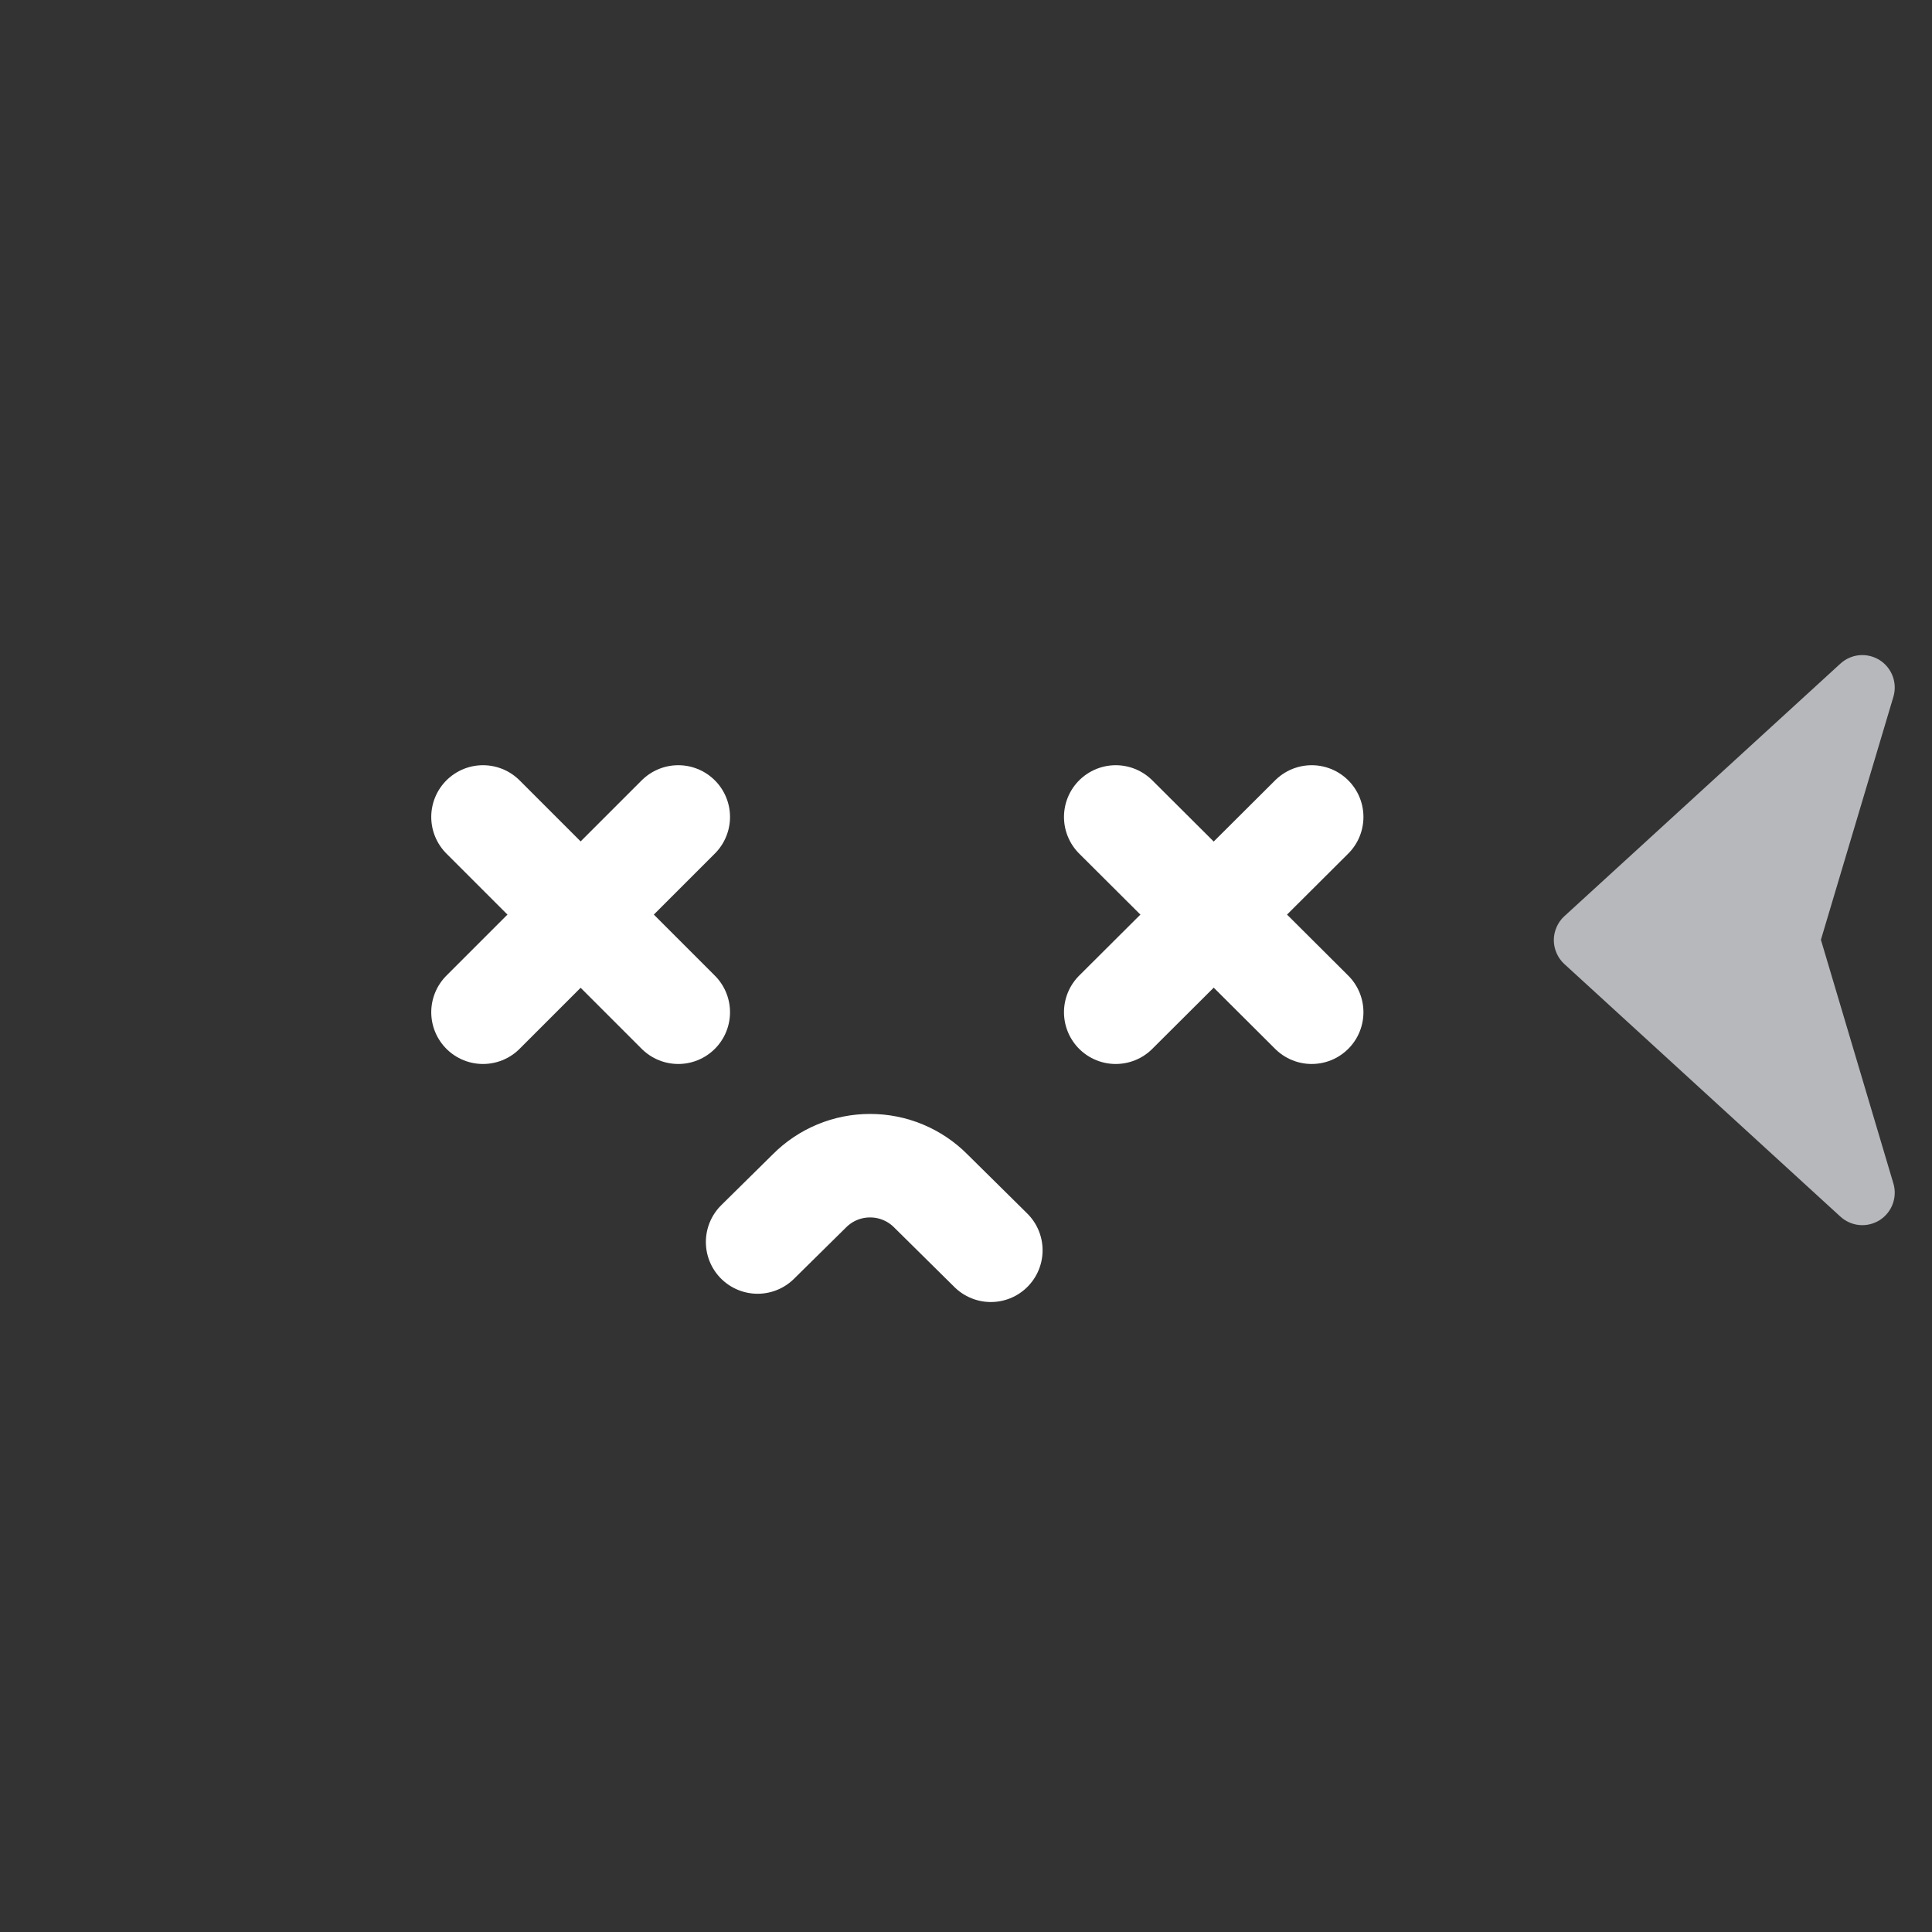 <svg width="28" height="28" viewBox="0 0 28 28" fill="none" xmlns="http://www.w3.org/2000/svg">
<rect x="0" y="0" width="28" height="28" fill="#333333" stroke="none"/>
<path d="M27.44 10.1C27.47 10.001 27.466 9.895 27.43 9.799C27.394 9.702 27.326 9.62 27.239 9.565C27.151 9.511 27.048 9.486 26.945 9.496C26.842 9.506 26.746 9.55 26.67 9.62L22.67 13.28C22.622 13.324 22.585 13.377 22.559 13.437C22.533 13.496 22.519 13.56 22.519 13.625C22.519 13.69 22.533 13.754 22.559 13.813C22.585 13.873 22.622 13.926 22.67 13.97L26.67 17.63C26.746 17.7 26.842 17.744 26.945 17.754C27.048 17.764 27.151 17.739 27.239 17.685C27.326 17.63 27.394 17.548 27.43 17.451C27.466 17.355 27.47 17.249 27.44 17.15L26.39 13.62L27.44 10.1Z" fill="#B6B8BC"/>
<path d="M10.98 18L11.73 17.26C11.845 17.144 11.982 17.052 12.133 16.989C12.284 16.926 12.446 16.894 12.61 16.894C12.774 16.894 12.936 16.926 13.087 16.989C13.238 17.052 13.375 17.144 13.49 17.26L14.36 18.12" stroke="white" stroke-width="1.5" stroke-linecap="round" stroke-linejoin="round"/>
<path d="M7 11.84L9.83 14.67" stroke="white" stroke-width="1.5" stroke-linecap="round" stroke-linejoin="round"/>
<path d="M9.83 11.84L7 14.67" stroke="white" stroke-width="1.5" stroke-linecap="round" stroke-linejoin="round"/>
<path d="M16.17 11.84L19.01 14.67" stroke="white" stroke-width="1.5" stroke-linecap="round" stroke-linejoin="round"/>
<path d="M19.01 11.84L16.17 14.67" stroke="white" stroke-width="1.5" stroke-linecap="round" stroke-linejoin="round"/>
</svg>
